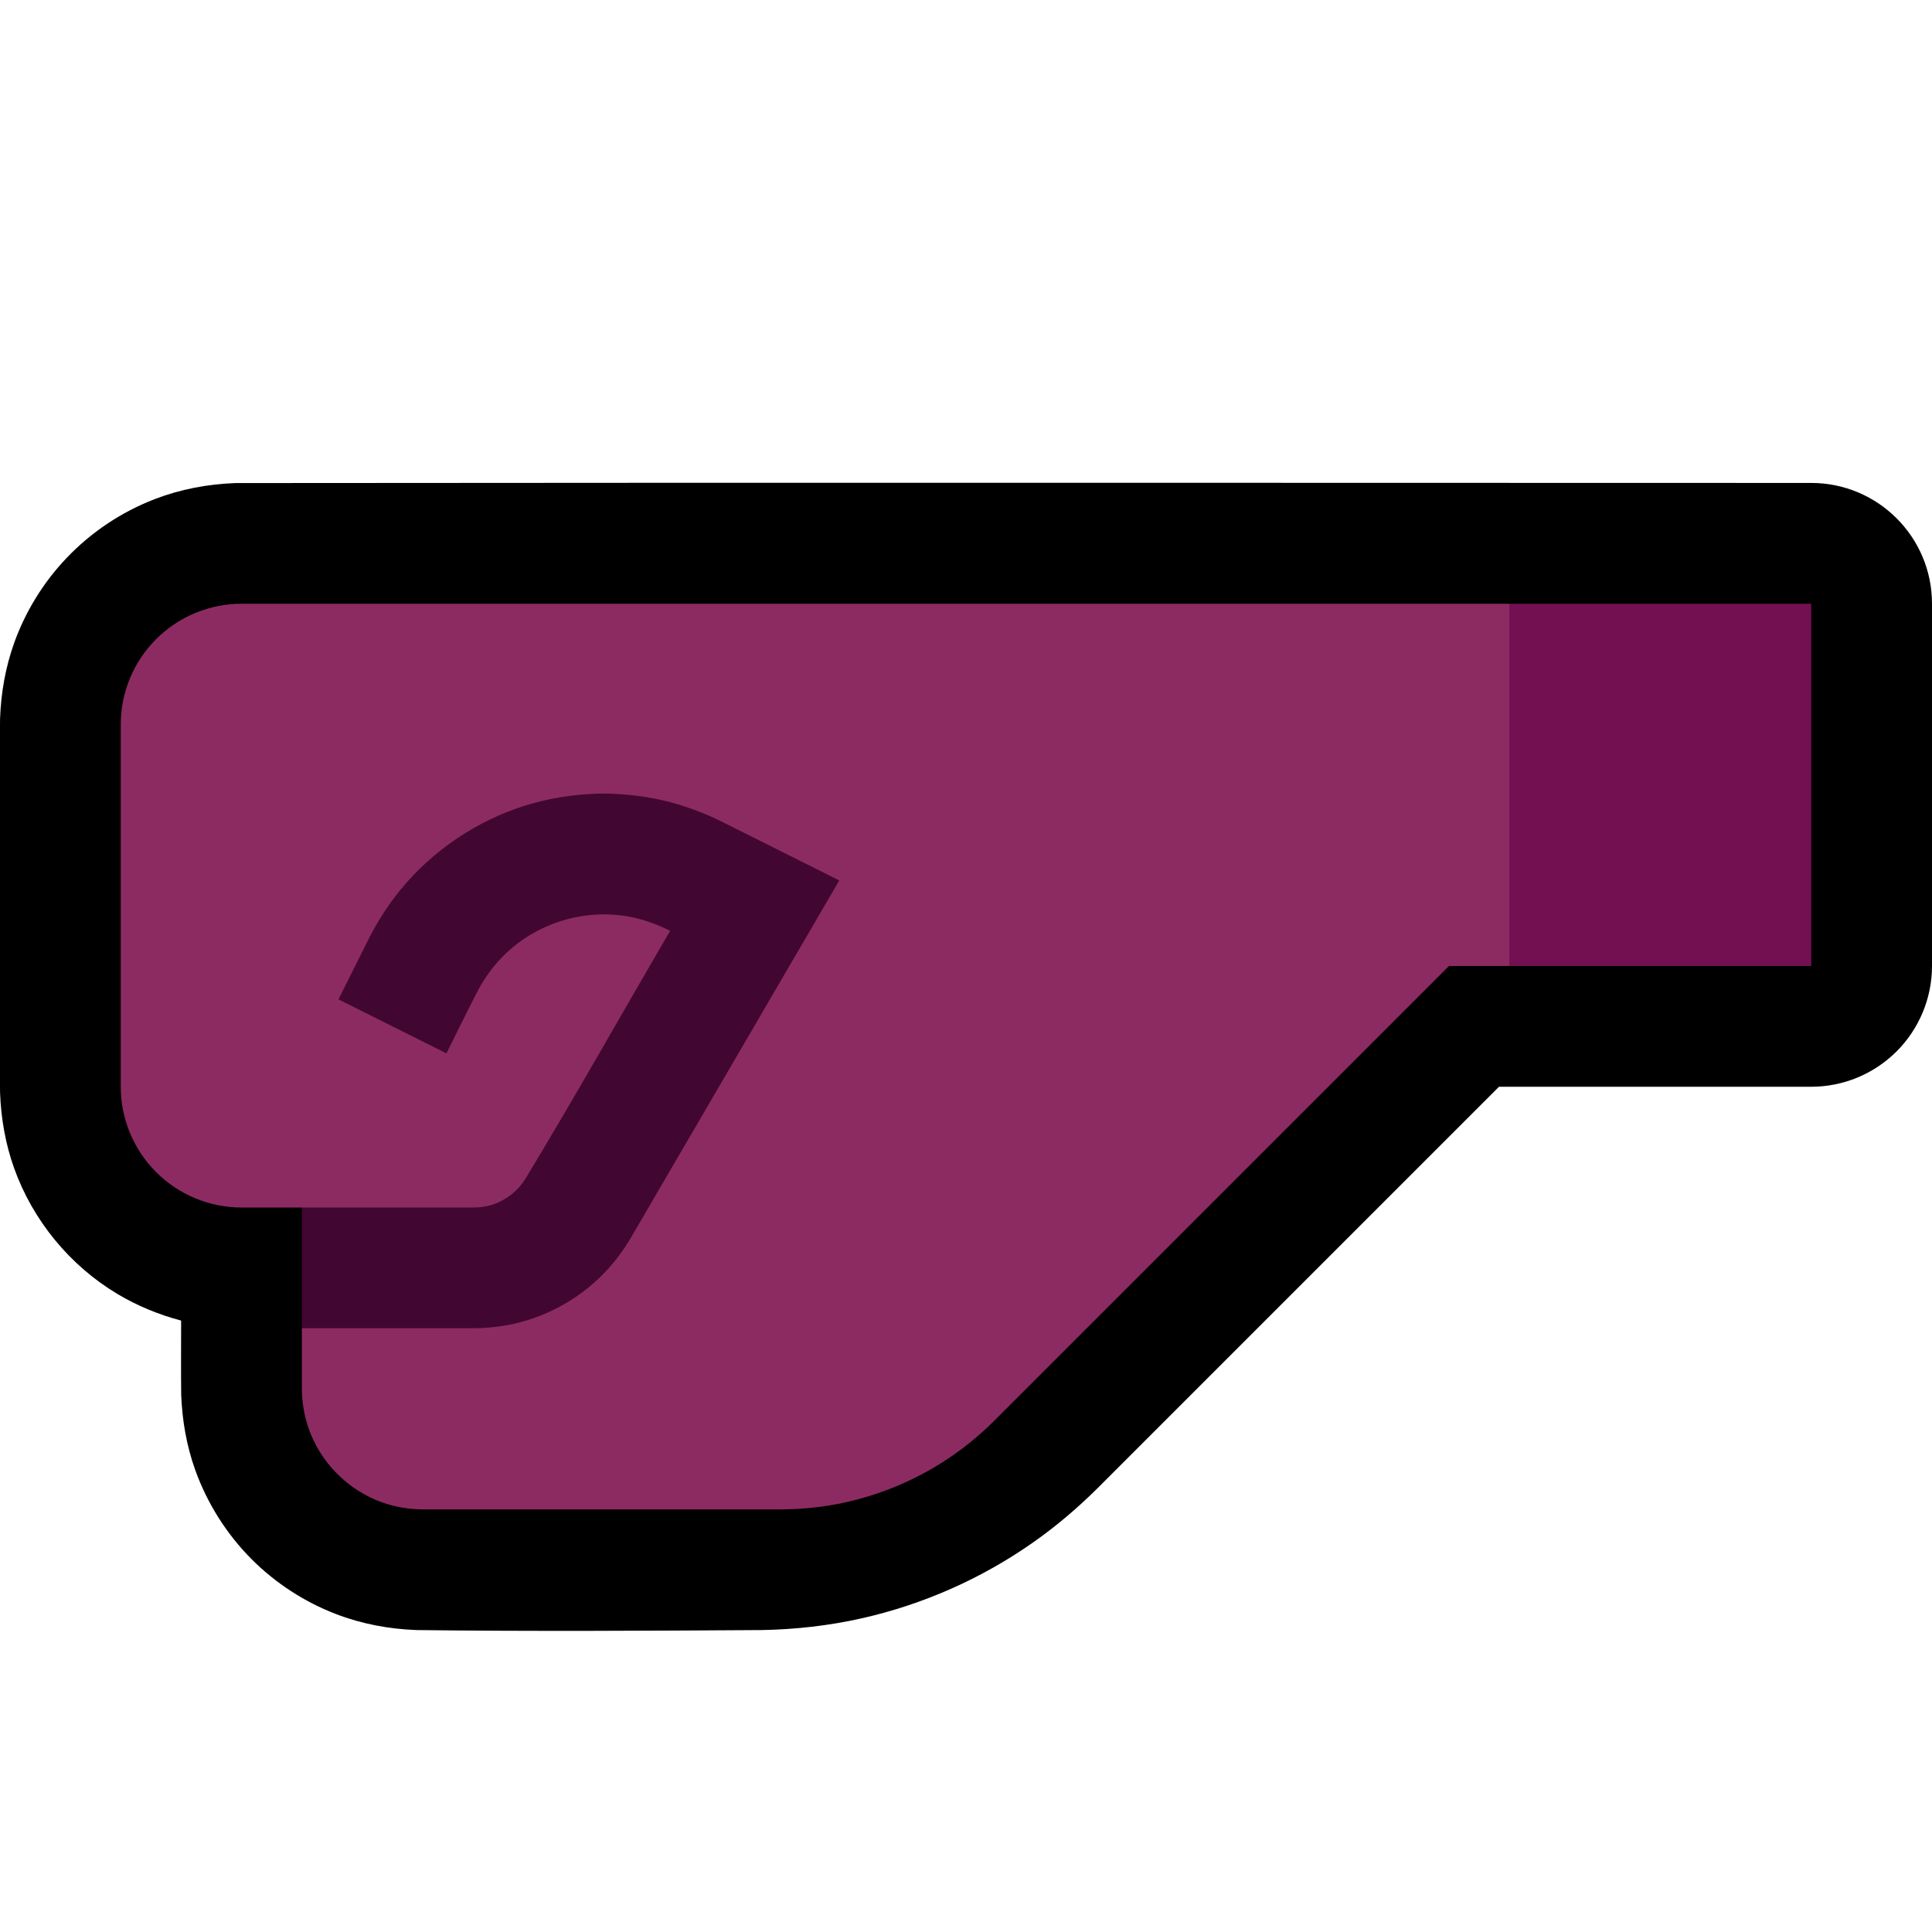 <?xml version="1.0" encoding="UTF-8" standalone="no"?>
<!DOCTYPE svg PUBLIC "-//W3C//DTD SVG 1.1//EN" "http://www.w3.org/Graphics/SVG/1.1/DTD/svg11.dtd">
<svg width="100%" height="100%" viewBox="0 0 32 32" version="1.1" xmlns="http://www.w3.org/2000/svg" xmlns:xlink="http://www.w3.org/1999/xlink" xml:space="preserve" xmlns:serif="http://www.serif.com/" style="fill-rule:evenodd;clip-rule:evenodd;stroke-linejoin:round;stroke-miterlimit:2;">

    <rect id="fist_facing_left--hmn-" serif:id="fist_facing_left [hmn]" x="0" y="0" width="32" height="32" style="fill:none;"/>
    <clipPath id="_clip1">
        <rect x="0" y="0" width="32" height="32"/>
    </clipPath>
    <g clip-path="url(#_clip1)">
        <g id="outline">
            <path d="M3.901,8.001c-0.46,0.017 -0.911,0.101 -1.341,0.267c-0.551,0.213 -1.051,0.547 -1.458,0.975c-0.383,0.402 -0.681,0.885 -0.868,1.408c-0.144,0.403 -0.217,0.823 -0.233,1.25c-0.025,2.066 -0.025,4.132 0,6.198c0.016,0.427 0.089,0.847 0.233,1.25c0.31,0.866 0.922,1.611 1.712,2.084c0.329,0.196 0.684,0.342 1.054,0.44c0,0.409 -0.004,0.817 0.001,1.226c0.016,0.427 0.089,0.847 0.233,1.25c0.199,0.554 0.521,1.063 0.937,1.48c0.394,0.393 0.87,0.703 1.389,0.903c0.43,0.166 0.881,0.25 1.34,0.267c1.905,0.023 3.81,0.012 5.714,0c0.559,-0.01 1.115,-0.072 1.66,-0.195c1.018,-0.229 1.988,-0.659 2.841,-1.259c0.376,-0.264 0.725,-0.561 1.052,-0.884l6.661,-6.661l5.172,0c0.53,0 1.039,-0.211 1.414,-0.586c0.375,-0.375 0.586,-0.884 0.586,-1.414c0,-1.743 0,-4.258 0,-6.001c0,-1.104 -0.895,-1.999 -1.999,-2c-5.077,-0.002 -18.596,-0.006 -26.1,0.002Z" style="fill-rule:nonzero;"/>
        </g>
        <g id="emoji">
            <path d="M25,10l5,0l0,6l-5,0l-1,-3l1,-3Z" style="fill:#731052;"/>
            <path d="M25,16l-1,0l-7.536,7.536c-0.269,0.268 -0.567,0.506 -0.89,0.707c-0.527,0.328 -1.115,0.557 -1.725,0.672c-0.293,0.055 -0.591,0.082 -0.889,0.085l-5.96,0c-0.23,-0.001 -0.458,-0.04 -0.674,-0.117c-0.567,-0.203 -1.021,-0.662 -1.217,-1.232c-0.072,-0.209 -0.108,-0.429 -0.109,-0.651l0,-1l1,-1l-1,-1l-1.001,0c-0.53,0 -1.038,-0.211 -1.413,-0.586c-0.375,-0.375 -0.586,-0.884 -0.586,-1.414c0,-1.743 0,-4.257 0,-6c0,-0.53 0.211,-1.039 0.586,-1.414c0.375,-0.375 0.884,-0.586 1.414,-0.586c4.343,0 21,0 21,0l0,6Z" style="fill:#8C2B62;"/>
            <path d="M7.843,20c0.08,-0.001 0.159,-0.008 0.237,-0.026c0.213,-0.05 0.399,-0.17 0.54,-0.335c0.028,-0.034 0.053,-0.07 0.078,-0.107c0.822,-1.358 1.601,-2.743 2.401,-4.115l-0.044,-0.022c-0.246,-0.119 -0.505,-0.201 -0.776,-0.234c-0.693,-0.083 -1.401,0.153 -1.905,0.635c-0.182,0.174 -0.33,0.375 -0.451,0.596c-0.18,0.349 -0.353,0.703 -0.529,1.055l-1.788,-0.894l0.504,-1.009c0.147,-0.285 0.317,-0.555 0.52,-0.803c0.542,-0.662 1.278,-1.156 2.095,-1.406c0.377,-0.116 0.764,-0.174 1.157,-0.189c0.107,-0.002 0.106,-0.002 0.213,-0.001c0.283,0.01 0.564,0.041 0.841,0.102c0.28,0.061 0.549,0.153 0.812,0.265c0.096,0.043 0.095,0.043 0.19,0.089l1.963,0.982l-3.462,5.936c-0.119,0.195 -0.252,0.378 -0.41,0.544c-0.378,0.4 -0.867,0.691 -1.398,0.834c-0.253,0.068 -0.51,0.099 -0.771,0.103l-2.86,0l0,-2c-0.333,0 2.843,0 2.843,0Z" style="fill:#420632;"/>
        </g>
    </g>
</svg>
